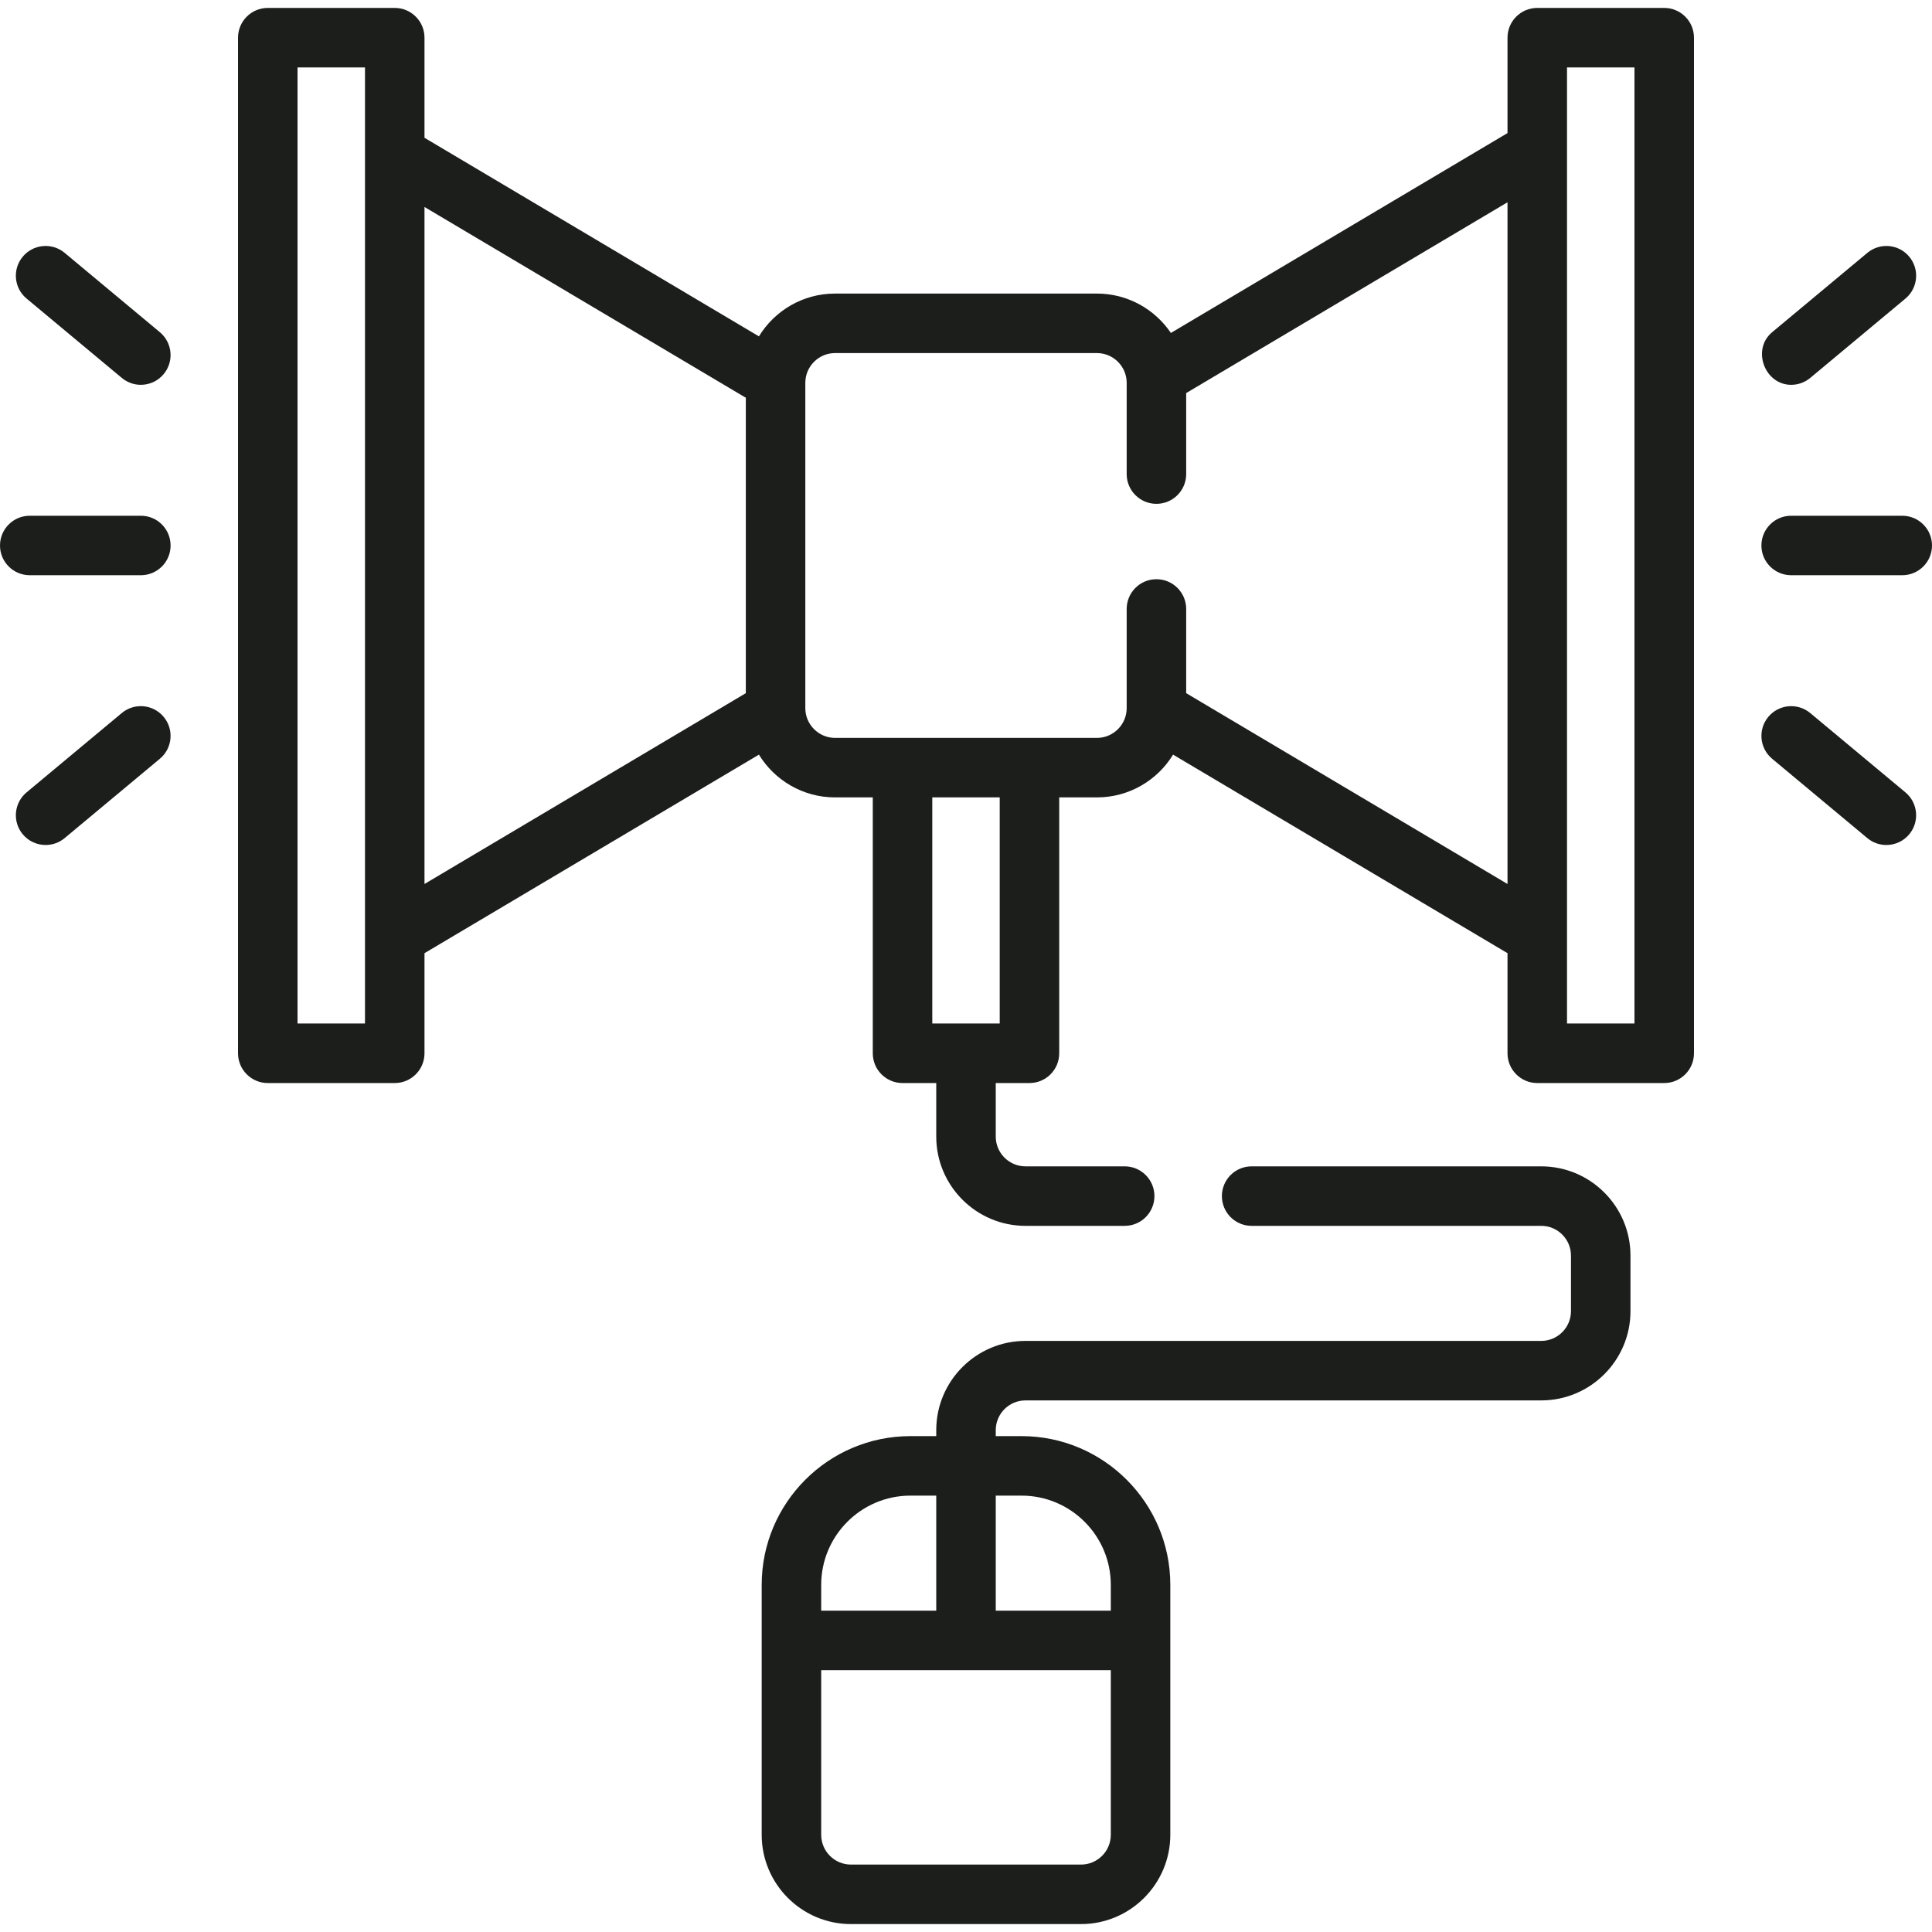 <svg width="40" height="40" viewBox="0 0 60 60" fill="none" xmlns="http://www.w3.org/2000/svg">
<g clip-path="url(#clip0_197_2715)">
<path d="M51.684 0.246H47.741C47.231 0.246 46.817 0.66 46.817 1.17V4.133L36.363 10.34C35.864 9.603 35.021 9.117 34.066 9.117H25.934C24.934 9.117 24.056 9.649 23.569 10.446L13.183 4.279V1.17C13.183 0.66 12.769 0.246 12.259 0.246H8.316C7.806 0.246 7.392 0.66 7.392 1.17V32.711C7.392 33.221 7.806 33.635 8.316 33.635H12.259C12.769 33.635 13.183 33.221 13.183 32.711V29.602L23.569 23.436C24.056 24.232 24.934 24.764 25.934 24.764H27.105V32.711C27.105 33.221 27.518 33.635 28.029 33.635H29.076V35.298C29.076 36.827 30.32 38.07 31.848 38.07H34.928C35.439 38.07 35.852 37.656 35.852 37.146C35.852 36.636 35.439 36.222 34.928 36.222H31.848C31.338 36.222 30.924 35.807 30.924 35.298V33.635H31.971C32.482 33.635 32.895 33.221 32.895 32.711V24.764H34.066C35.066 24.764 35.944 24.232 36.431 23.436L46.777 29.578C46.79 29.586 46.804 29.591 46.817 29.598V32.711C46.817 33.221 47.231 33.635 47.741 33.635H51.684C52.194 33.635 52.608 33.221 52.608 32.711V1.17C52.608 0.66 52.194 0.246 51.684 0.246ZM11.335 31.786H9.24V2.095H11.335V31.786ZM23.162 21.527L13.183 27.453V6.428L23.122 12.329C23.135 12.337 23.149 12.343 23.162 12.35V21.527ZM31.047 31.786H28.953V24.764H31.047V31.786ZM46.817 27.453L36.838 21.527V18.912C36.838 18.401 36.424 17.988 35.914 17.988C35.403 17.988 34.99 18.401 34.99 18.912V21.992C34.99 22.501 34.575 22.916 34.066 22.916H25.934C25.425 22.916 25.01 22.501 25.01 21.992V11.889C25.01 11.38 25.425 10.965 25.934 10.965H34.066C34.575 10.965 34.99 11.38 34.99 11.889V14.723C34.99 15.233 35.403 15.647 35.914 15.647C36.424 15.647 36.838 15.233 36.838 14.723V12.207L46.817 6.282V27.453ZM50.76 31.786H48.665V2.095H50.76V31.786Z" fill="#1C1E1C"/>
<path d="M59.076 16.017H55.626C55.116 16.017 54.702 16.43 54.702 16.941C54.702 17.451 55.116 17.864 55.626 17.864H59.076C59.586 17.864 60 17.451 60 16.941C60 16.43 59.586 16.017 59.076 16.017Z" fill="#1C1E1C"/>
<path d="M59.293 7.971C58.967 7.579 58.384 7.526 57.992 7.853L55.035 10.317C54.393 10.852 54.802 11.951 55.627 11.951C55.835 11.951 56.045 11.881 56.218 11.737L59.175 9.273C59.567 8.946 59.62 8.363 59.293 7.971Z" fill="#1C1E1C"/>
<path d="M59.175 24.608L56.218 22.144C55.826 21.818 55.243 21.871 54.916 22.263C54.59 22.655 54.643 23.237 55.035 23.564L57.991 26.028C58.164 26.172 58.374 26.242 58.583 26.242C58.847 26.242 59.11 26.129 59.293 25.91C59.62 25.518 59.566 24.935 59.175 24.608Z" fill="#1C1E1C"/>
<path d="M4.374 16.017H0.924C0.414 16.017 0 16.43 0 16.941C0 17.451 0.414 17.864 0.924 17.864H4.374C4.884 17.864 5.298 17.451 5.298 16.941C5.298 16.43 4.884 16.017 4.374 16.017Z" fill="#1C1E1C"/>
<path d="M4.965 10.317L2.008 7.853C1.616 7.526 1.034 7.579 0.707 7.971C0.38 8.363 0.433 8.946 0.825 9.272L3.782 11.736C3.955 11.88 4.165 11.951 4.373 11.951C4.638 11.951 4.901 11.838 5.083 11.618C5.41 11.226 5.357 10.644 4.965 10.317Z" fill="#1C1E1C"/>
<path d="M5.083 22.263C4.757 21.871 4.174 21.817 3.782 22.144L0.825 24.608C0.433 24.935 0.38 25.518 0.707 25.91C0.89 26.129 1.153 26.242 1.417 26.242C1.626 26.242 1.836 26.172 2.008 26.028L4.965 23.564C5.357 23.237 5.41 22.655 5.083 22.263Z" fill="#1C1E1C"/>
<path d="M47.864 36.222H38.87C38.36 36.222 37.947 36.635 37.947 37.146C37.947 37.656 38.36 38.07 38.87 38.07H47.864C48.374 38.07 48.788 38.484 48.788 38.994V40.719C48.788 41.228 48.374 41.643 47.864 41.643H31.848C30.319 41.643 29.076 42.886 29.076 44.415V44.6H28.275C25.727 44.6 23.655 46.672 23.655 49.22V56.981C23.655 58.51 24.898 59.754 26.427 59.754H33.573C35.101 59.754 36.345 58.51 36.345 56.981V49.22C36.345 46.672 34.272 44.6 31.724 44.6H30.924V44.415C30.924 43.905 31.338 43.491 31.848 43.491H47.864C49.393 43.491 50.636 42.247 50.636 40.719V38.994C50.636 37.465 49.393 36.222 47.864 36.222ZM25.503 49.22C25.503 47.691 26.746 46.448 28.275 46.448H29.076V50.02H25.503V49.22ZM34.497 56.981C34.497 57.491 34.082 57.906 33.573 57.906H26.427C25.917 57.906 25.503 57.491 25.503 56.981V51.869H34.497V56.981ZM31.725 46.448C33.253 46.448 34.497 47.691 34.497 49.22V50.02H30.924V46.448H31.725Z" fill="#1C1E1C"/>
</g>
<defs>
<clipPath id="clip0_197_2715">
<rect width="60" height="60" fill="white"/>
</clipPath>
</defs>
</svg>
